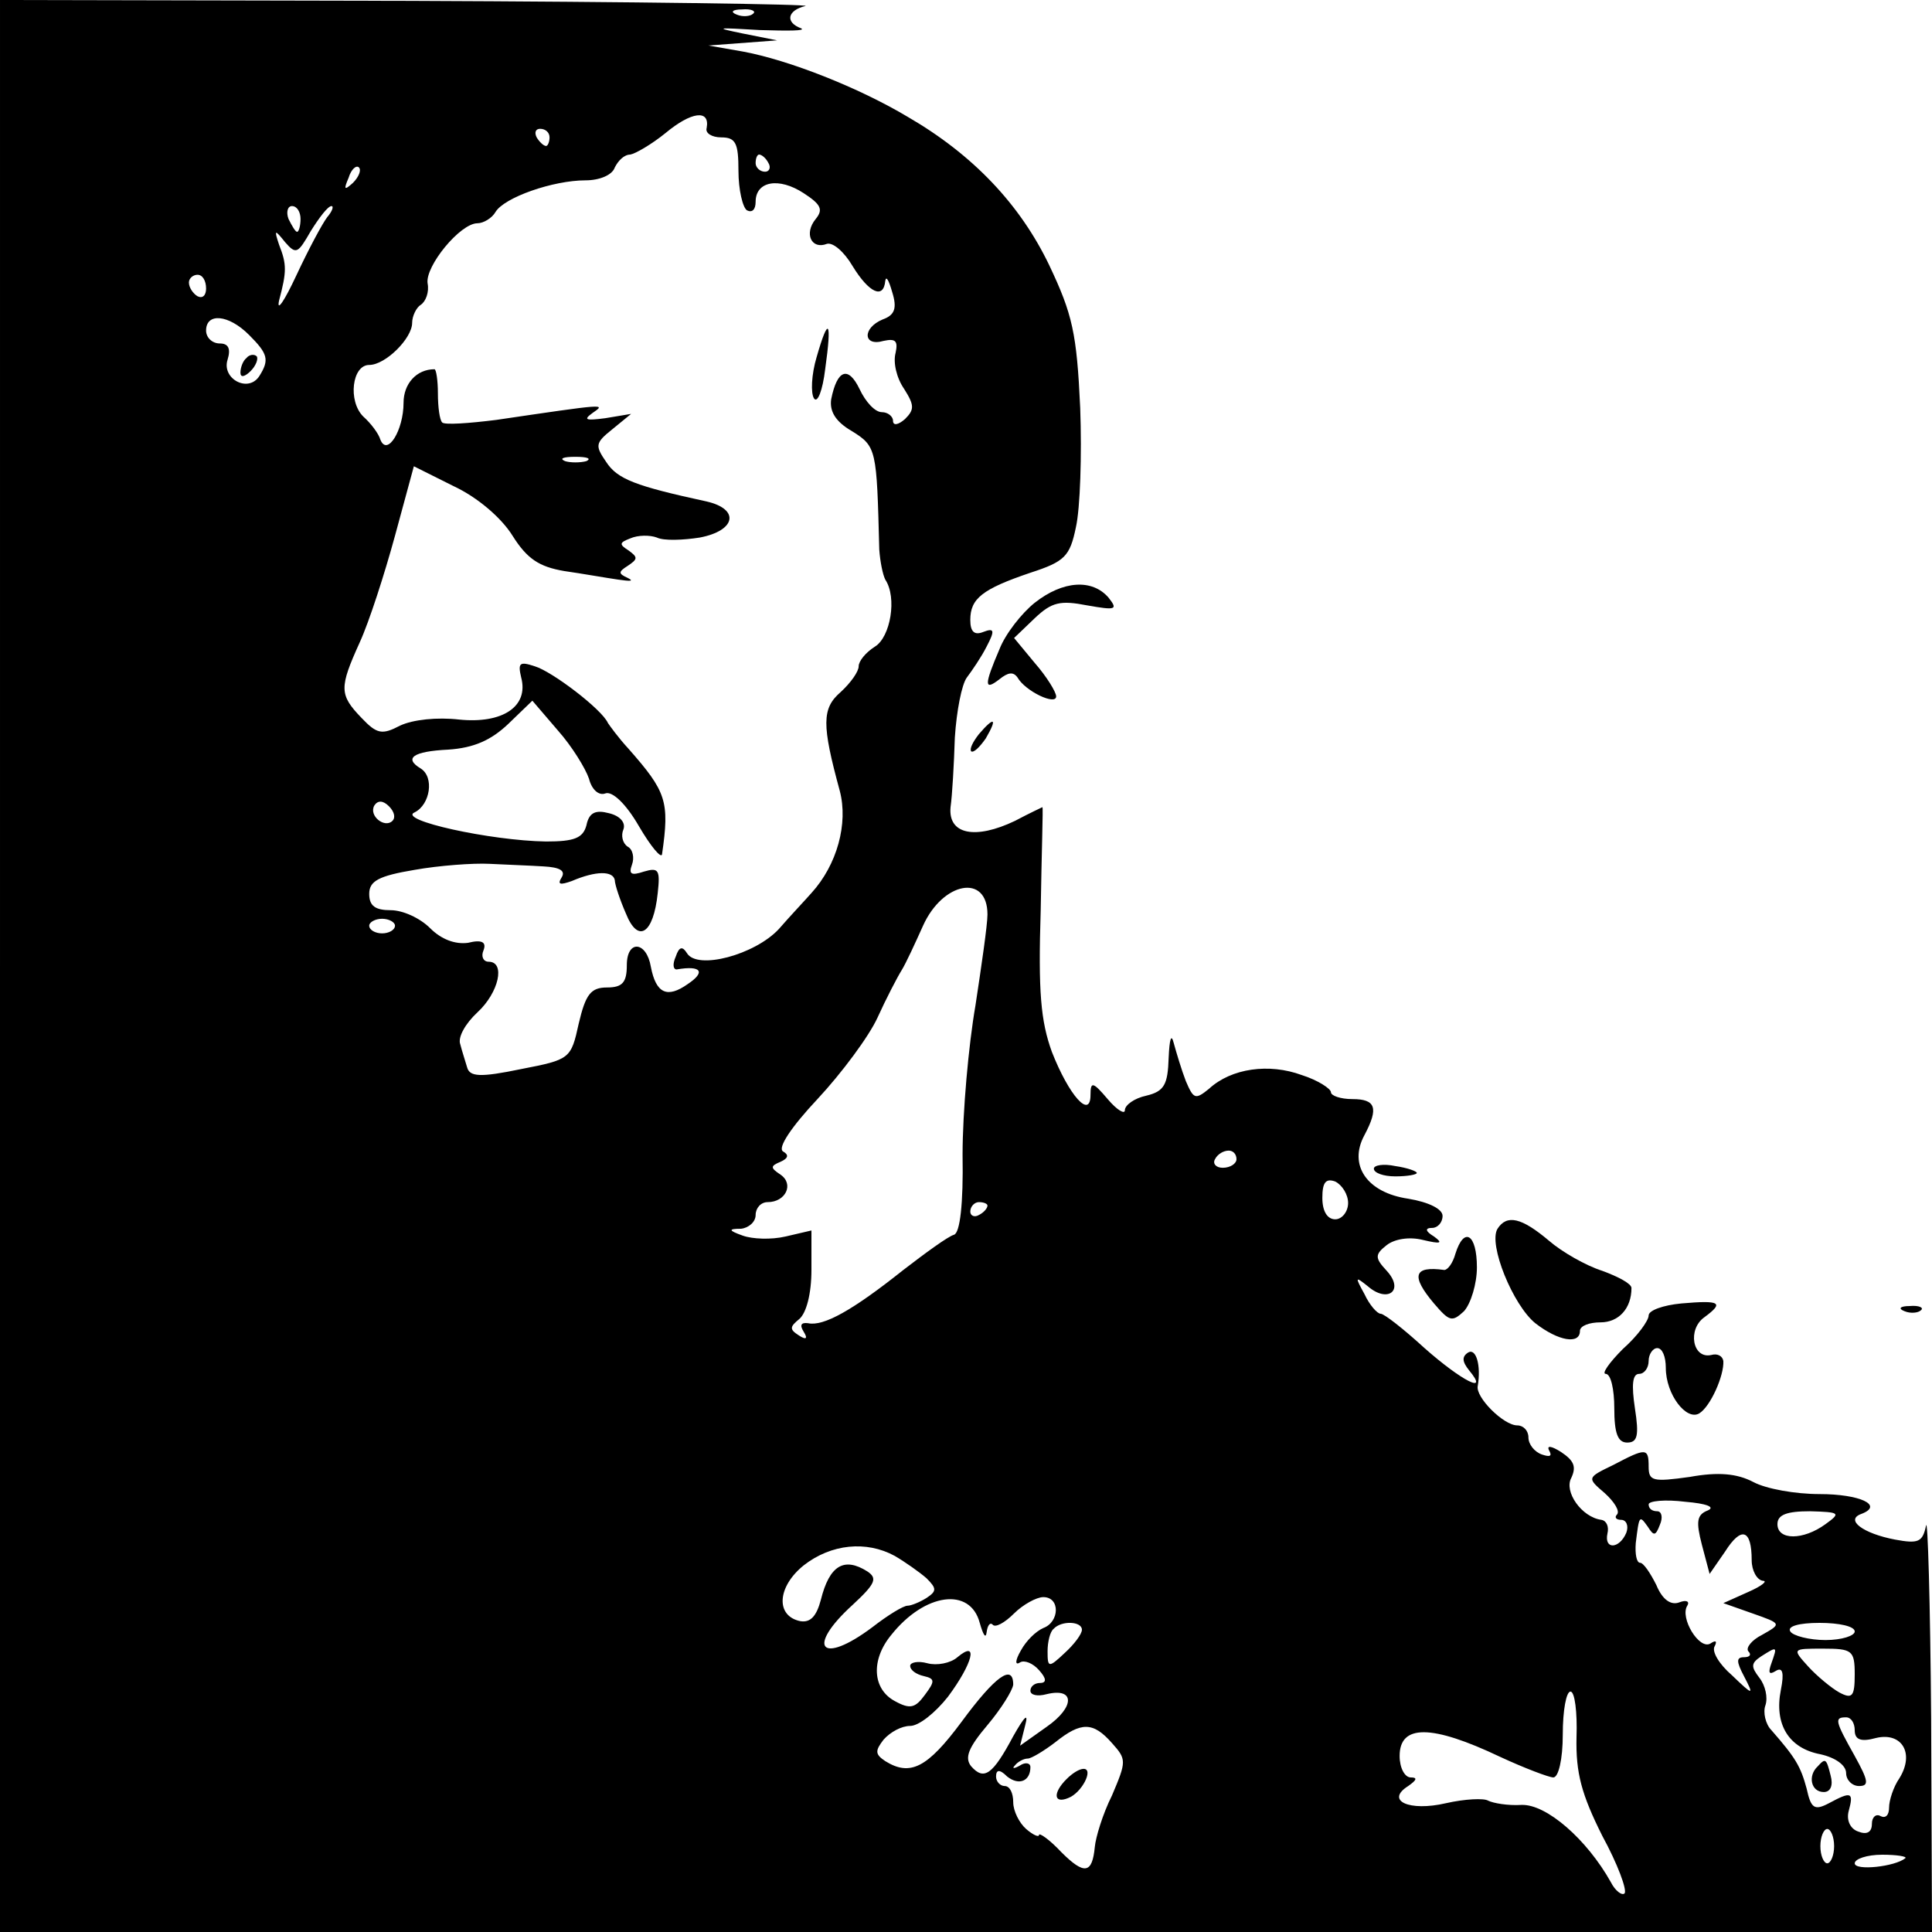 <?xml version="1.0" standalone="no"?>
<!DOCTYPE svg PUBLIC "-//W3C//DTD SVG 20010904//EN"
 "http://www.w3.org/TR/2001/REC-SVG-20010904/DTD/svg10.dtd">
<svg version="1.0" xmlns="http://www.w3.org/2000/svg"
 width="225pt" height="225pt" viewBox="0 0 225 225"
 preserveAspectRatio="xMidYMid meet">

<g transform="translate(0,225) scale(0.1,-0.1)"
fill="#000000" stroke="none">
<path d="M0 1125 l0 -1125 1125 0 1125 0 -1 248 c-1 136 -4 237 -6 225 -4 -19
-9 -21 -36 -16 -37 7 -59 23 -39 30 26 10 -2 23 -49 23 -28 0 -62 6 -77 14
-19 10 -41 12 -74 6 -43 -6 -48 -5 -48 12 0 22 -3 22 -41 2 -31 -15 -31 -15
-10 -33 11 -10 18 -21 14 -25 -3 -3 -1 -6 5 -6 6 0 9 -7 6 -15 -8 -19 -26 -20
-22 -1 2 8 -1 15 -7 16 -23 3 -44 33 -35 49 6 13 3 20 -12 30 -11 7 -17 8 -14
2 4 -7 1 -8 -8 -5 -9 3 -16 12 -16 20 0 8 -6 14 -13 14 -16 0 -49 33 -46 46 4
24 -2 44 -11 39 -8 -5 -7 -11 1 -21 24 -29 -9 -12 -52 26 -24 22 -47 40 -51
40 -4 0 -13 10 -19 23 -11 20 -11 21 4 9 23 -20 43 -5 22 18 -14 15 -14 19 0
30 9 7 26 10 42 6 21 -5 24 -4 13 4 -10 6 -11 10 -2 10 6 0 12 6 12 14 0 8
-16 16 -40 20 -48 7 -70 39 -51 74 17 32 13 42 -14 42 -14 0 -25 4 -25 8 0 4
-15 14 -34 20 -38 14 -82 8 -108 -16 -16 -13 -18 -12 -27 9 -5 13 -11 33 -14
44 -3 12 -5 5 -6 -17 -1 -31 -5 -39 -26 -44 -14 -3 -25 -11 -25 -17 0 -5 -9 0
-20 13 -17 20 -20 21 -20 5 0 -29 -25 -1 -45 50 -13 36 -16 70 -13 165 1 66 3
120 2 120 0 0 -15 -7 -32 -16 -46 -22 -78 -16 -75 16 2 14 4 50 5 81 2 31 8
62 14 70 6 8 17 24 23 36 10 19 9 22 -4 17 -10 -4 -15 0 -15 14 0 25 14 36 70
55 40 13 46 19 53 53 5 22 7 84 5 139 -4 87 -9 109 -36 166 -34 71 -89 129
-165 173 -57 34 -138 66 -192 76 l-40 7 40 3 40 3 -40 8 c-34 7 -31 7 20 4 33
-1 54 -1 48 2 -19 7 -16 21 5 26 9 2 -198 5 -460 6 l-478 1 0 -1125z m877
1109 c-3 -3 -12 -4 -19 -1 -8 3 -5 6 6 6 11 1 17 -2 13 -5z m-54 -133 c-2 -6
6 -11 17 -11 17 0 20 -7 20 -39 0 -22 5 -43 10 -46 6 -3 10 1 10 10 0 24 27
29 56 10 20 -13 23 -19 14 -30 -14 -17 -5 -36 13 -29 7 2 20 -9 30 -26 19 -31
36 -39 38 -17 1 6 4 1 8 -13 6 -19 3 -27 -11 -32 -24 -10 -23 -32 1 -25 14 3
17 0 14 -14 -3 -11 1 -29 10 -42 12 -19 12 -24 1 -35 -8 -7 -14 -8 -14 -2 0 5
-6 10 -13 10 -8 0 -19 12 -26 27 -13 27 -26 23 -33 -12 -2 -14 5 -26 24 -37
29 -18 29 -21 32 -138 1 -14 4 -29 7 -35 14 -21 6 -67 -12 -78 -11 -7 -19 -17
-19 -23 0 -6 -9 -19 -21 -30 -22 -19 -22 -38 -1 -115 10 -38 -3 -86 -33 -119
-7 -8 -25 -27 -38 -42 -28 -30 -95 -48 -107 -28 -5 8 -9 8 -13 -4 -4 -9 -3
-15 1 -15 29 5 34 -3 13 -17 -24 -17 -37 -11 -43 20 -5 30 -28 32 -28 2 0 -20
-5 -26 -23 -26 -19 0 -25 -8 -33 -42 -9 -41 -10 -42 -67 -53 -48 -10 -60 -9
-63 2 -2 7 -6 19 -8 27 -3 8 6 24 20 37 25 23 33 59 13 59 -6 0 -9 6 -6 13 4
10 -2 13 -18 9 -15 -2 -31 4 -44 17 -12 12 -32 21 -46 21 -18 0 -25 5 -25 19
0 15 11 21 53 28 28 5 68 8 87 7 19 -1 48 -2 63 -3 19 -1 26 -5 21 -13 -5 -8
-2 -9 12 -4 28 12 48 12 50 1 0 -5 6 -23 13 -39 14 -35 32 -24 37 24 3 27 1
30 -16 25 -15 -5 -18 -3 -14 8 3 8 1 18 -5 21 -6 4 -8 13 -5 20 3 8 -4 16 -17
19 -15 4 -23 1 -26 -14 -4 -15 -14 -19 -47 -19 -65 1 -174 25 -153 34 18 9 23
41 7 51 -20 12 -9 20 32 22 30 2 50 11 70 30 l28 27 30 -35 c16 -18 32 -44 36
-56 3 -12 11 -20 19 -17 8 3 24 -12 39 -38 14 -24 26 -38 27 -33 9 62 5 73
-39 123 -12 13 -22 27 -24 30 -7 16 -65 60 -85 66 -18 6 -20 4 -16 -13 9 -34
-22 -54 -72 -49 -26 3 -54 0 -69 -7 -21 -11 -27 -10 -45 9 -26 27 -26 35 -2
88 11 24 29 80 41 124 l22 81 46 -23 c28 -13 56 -37 69 -58 17 -27 31 -36 60
-41 21 -3 49 -8 63 -10 14 -2 19 -2 11 2 -11 5 -11 7 0 14 12 8 12 10 1 18
-11 7 -11 9 2 14 9 4 23 4 31 1 8 -4 31 -3 50 0 42 8 47 33 8 42 -83 18 -104
26 -117 46 -13 19 -13 22 7 38 l22 18 -30 -5 c-23 -3 -26 -2 -15 6 16 11 17
11 -112 -8 -32 -4 -60 -6 -63 -3 -3 3 -5 18 -5 34 0 15 -2 28 -4 28 -21 0 -36
-17 -36 -39 0 -32 -19 -63 -27 -43 -2 7 -11 19 -20 27 -18 18 -13 60 7 60 19
0 50 31 50 49 0 8 5 18 10 21 6 4 10 15 8 25 -3 20 38 70 58 70 7 0 17 6 21
13 10 17 67 37 105 37 16 0 31 6 34 15 4 8 11 15 18 15 6 1 25 12 41 25 30 25
52 28 48 6z m-183 -11 c0 -5 -2 -10 -4 -10 -3 0 -8 5 -11 10 -3 6 -1 10 4 10
6 0 11 -4 11 -10z m255 -30 c3 -5 1 -10 -4 -10 -6 0 -11 5 -11 10 0 6 2 10 4
10 3 0 8 -4 11 -10z m-484 -23 c-10 -9 -11 -8 -5 6 3 10 9 15 12 12 3 -3 0
-11 -7 -18z m-61 -42 c0 -8 -2 -15 -4 -15 -2 0 -6 7 -10 15 -3 8 -1 15 4 15 6
0 10 -7 10 -15z m31 2 c-6 -8 -22 -38 -36 -68 -14 -30 -23 -43 -20 -29 9 34 9
42 0 65 -6 18 -5 18 7 3 13 -15 15 -13 30 13 10 16 20 29 24 29 3 0 1 -6 -5
-13z m-141 -83 c0 -8 -4 -12 -10 -9 -5 3 -10 10 -10 16 0 5 5 9 10 9 6 0 10
-7 10 -16z m50 -54 c22 -22 24 -29 12 -48 -13 -20 -44 -3 -37 19 4 13 1 19 -9
19 -9 0 -16 7 -16 15 0 21 26 19 50 -5z m393 -147 c-7 -2 -19 -2 -25 0 -7 3
-2 5 12 5 14 0 19 -2 13 -5z m-226 -419 c-9 -9 -28 6 -21 18 4 6 10 6 17 -1 6
-6 8 -13 4 -17z m693 -109 c0 -12 -7 -60 -14 -106 -8 -46 -15 -124 -15 -174 1
-57 -3 -91 -10 -93 -7 -2 -33 -21 -59 -41 -59 -47 -93 -66 -111 -62 -8 1 -10
-2 -5 -10 5 -8 3 -10 -6 -4 -11 7 -10 10 1 19 8 7 14 29 14 57 l0 46 -30 -7
c-17 -4 -39 -3 -50 1 -17 6 -17 8 -2 8 9 1 17 8 17 16 0 8 6 15 14 15 21 0 31
21 15 32 -12 8 -12 10 0 15 9 4 10 8 3 12 -7 4 10 29 40 61 28 30 60 73 70 95
10 22 23 47 28 55 5 8 16 32 25 52 23 51 75 61 75 13z m-690 -13 c0 -5 -7 -9
-15 -9 -8 0 -15 4 -15 9 0 4 7 8 15 8 8 0 15 -4 15 -8z m980 -272 c0 -5 -7
-10 -16 -10 -8 0 -12 5 -9 10 3 6 10 10 16 10 5 0 9 -4 9 -10z m130 -51 c0
-10 -7 -19 -15 -19 -9 0 -15 9 -15 25 0 18 4 23 15 19 8 -4 15 -15 15 -25z
m-420 -3 c0 -3 -4 -8 -10 -11 -5 -3 -10 -1 -10 4 0 6 5 11 10 11 6 0 10 -2 10
-4z m839 -355 c-13 -5 -14 -13 -7 -40 l9 -34 18 26 c19 30 31 26 31 -10 0 -12
6 -23 13 -24 6 0 -1 -6 -17 -13 l-29 -13 34 -12 c34 -12 34 -12 11 -25 -12 -6
-19 -15 -16 -19 4 -4 2 -7 -5 -7 -9 0 -9 -5 0 -22 12 -23 11 -23 -14 1 -15 13
-24 28 -20 34 3 6 1 7 -5 3 -13 -8 -36 30 -27 44 3 5 -1 7 -9 4 -10 -4 -20 3
-27 20 -7 14 -15 26 -19 26 -4 0 -6 10 -5 23 4 32 4 33 14 19 7 -11 9 -11 14
2 4 9 2 16 -3 16 -6 0 -10 3 -10 8 0 4 19 6 43 3 24 -2 35 -6 26 -10z m137
-16 c-26 -19 -56 -19 -56 0 0 11 11 15 38 15 35 -1 36 -2 18 -15z m-1084 -37
c12 -7 29 -19 37 -26 12 -12 12 -15 0 -23 -8 -5 -18 -9 -22 -9 -5 0 -23 -11
-41 -25 -60 -45 -78 -24 -23 26 27 25 29 31 17 39 -27 17 -44 7 -54 -33 -5
-19 -12 -27 -24 -25 -29 6 -27 40 4 65 32 25 73 29 106 11z m99 -78 c4 -14 7
-19 8 -11 1 8 4 12 7 9 3 -4 14 2 25 13 10 10 26 19 34 19 20 0 19 -29 0 -36
-9 -4 -20 -15 -26 -26 -7 -12 -7 -18 -1 -14 5 3 15 -1 22 -9 9 -10 9 -15 1
-15 -6 0 -11 -4 -11 -9 0 -5 8 -7 19 -4 33 8 33 -15 0 -38 l-31 -22 6 24 c4
15 -1 10 -14 -13 -24 -45 -34 -52 -49 -35 -8 10 -3 22 19 48 16 19 29 40 30
47 0 25 -21 10 -60 -43 -40 -54 -60 -64 -89 -46 -12 8 -12 12 -2 25 8 9 21 16
31 16 10 0 29 15 44 34 29 39 36 67 11 46 -8 -7 -24 -10 -35 -7 -11 3 -20 1
-20 -3 0 -5 7 -10 16 -12 13 -3 13 -6 1 -22 -11 -15 -17 -17 -35 -7 -26 14
-28 48 -4 77 39 49 92 56 103 14z m119 -8 c0 -5 -9 -17 -20 -27 -19 -18 -20
-17 -20 2 0 11 3 23 7 26 9 10 33 9 33 -1z m900 -2 c0 -5 -15 -10 -34 -10 -19
0 -38 5 -41 10 -4 6 10 10 34 10 23 0 41 -4 41 -10z m-97 -37 c-4 -11 -3 -14
5 -9 8 5 10 -2 6 -22 -8 -40 9 -68 46 -75 18 -4 30 -13 30 -22 0 -8 7 -15 15
-15 12 0 11 6 -5 35 -23 41 -24 45 -10 45 6 0 10 -7 10 -15 0 -11 7 -14 25 -9
30 7 45 -18 27 -47 -7 -10 -12 -26 -12 -34 0 -9 -4 -13 -10 -10 -5 3 -10 -1
-10 -9 0 -10 -6 -13 -16 -9 -9 3 -14 13 -11 24 6 22 3 23 -23 9 -17 -9 -21 -6
-26 17 -7 26 -13 36 -41 68 -7 7 -10 21 -7 29 3 9 0 23 -7 32 -10 13 -10 17 2
25 19 12 19 12 12 -8z m97 -13 c0 -26 -3 -29 -18 -21 -9 5 -26 19 -36 30 -19
21 -19 21 17 21 34 0 37 -2 37 -30z m-324 -73 c-1 -42 6 -67 30 -115 18 -33
29 -63 26 -67 -3 -3 -11 3 -16 13 -28 50 -75 91 -104 90 -16 -1 -33 2 -39 5
-5 3 -27 2 -49 -3 -43 -10 -71 3 -44 20 10 7 11 10 3 10 -7 0 -13 11 -13 25 0
37 37 37 117 -1 28 -13 57 -24 62 -24 6 0 11 21 11 50 0 28 4 50 9 50 5 0 8
-24 7 -53z m-541 -7 c17 -19 17 -21 0 -61 -11 -22 -19 -49 -20 -60 -3 -31 -12
-33 -39 -6 -14 15 -26 23 -26 20 0 -3 -7 0 -15 7 -8 7 -15 21 -15 31 0 11 -4
19 -10 19 -5 0 -10 5 -10 11 0 8 4 9 13 0 14 -11 27 -5 27 11 0 5 -6 6 -12 2
-7 -4 -10 -4 -6 0 3 4 10 8 15 8 4 0 19 9 32 19 30 24 44 24 66 -1z m841 -120
c0 -11 -4 -20 -8 -20 -4 0 -8 9 -8 20 0 11 4 20 8 20 4 0 8 -9 8 -20z m83 -14
c-12 -10 -59 -15 -59 -6 0 5 14 10 32 10 17 0 29 -2 27 -4z"/>
<path d="M951 1834 c-6 -20 -7 -42 -3 -48 4 -6 10 9 13 34 8 57 4 63 -10 14z"/>
<path d="M287 1833 c-4 -3 -7 -11 -7 -17 0 -6 5 -5 12 2 6 6 9 14 7 17 -3 3
-9 2 -12 -2z"/>
<path d="M2117 193 c-12 -11 -8 -30 7 -30 8 0 11 8 8 19 -5 20 -6 21 -15 11z"/>
<path d="M1242 178 c-16 -16 -15 -29 2 -22 16 6 30 34 18 34 -5 0 -13 -5 -20
-12z"/>
<path d="M1205 1548 c-15 -12 -34 -36 -41 -54 -18 -42 -18 -49 0 -35 10 8 16
9 21 2 9 -16 45 -33 45 -22 0 5 -11 23 -25 39 l-24 29 24 23 c20 19 30 21 61
15 34 -6 36 -5 25 9 -19 22 -53 20 -86 -6z"/>
<path d="M1140 1395 c-7 -9 -11 -17 -9 -20 3 -2 10 5 17 15 14 24 10 26 -8 5z"/>
<path d="M1600 889 c0 -5 11 -9 25 -9 14 0 25 2 25 4 0 2 -11 6 -25 8 -14 3
-25 1 -25 -3z"/>
<path d="M1744 819 c-11 -18 18 -89 44 -110 27 -21 52 -25 52 -9 0 6 11 10 24
10 21 0 36 16 36 40 0 5 -15 13 -34 20 -19 6 -47 22 -62 35 -32 27 -49 31 -60
14z"/>
<path d="M1695 790 c-3 -11 -9 -19 -13 -19 -36 5 -39 -7 -12 -39 18 -21 21
-22 35 -9 8 9 15 32 15 51 0 39 -15 48 -25 16z"/>
<path d="M1958 732 c-21 -2 -38 -8 -38 -14 0 -6 -13 -24 -30 -39 -16 -16 -25
-29 -20 -29 6 0 10 -18 10 -40 0 -29 4 -40 15 -40 12 0 14 8 9 40 -4 27 -3 40
5 40 6 0 11 7 11 15 0 8 5 15 10 15 6 0 10 -10 10 -23 0 -31 24 -62 39 -53 13
8 29 44 28 61 -1 6 -7 9 -14 7 -22 -5 -28 30 -8 44 23 17 19 20 -27 16z"/>
<path d="M2218 723 c7 -3 16 -2 19 1 4 3 -2 6 -13 5 -11 0 -14 -3 -6 -6z"/>
</g>
</svg>
